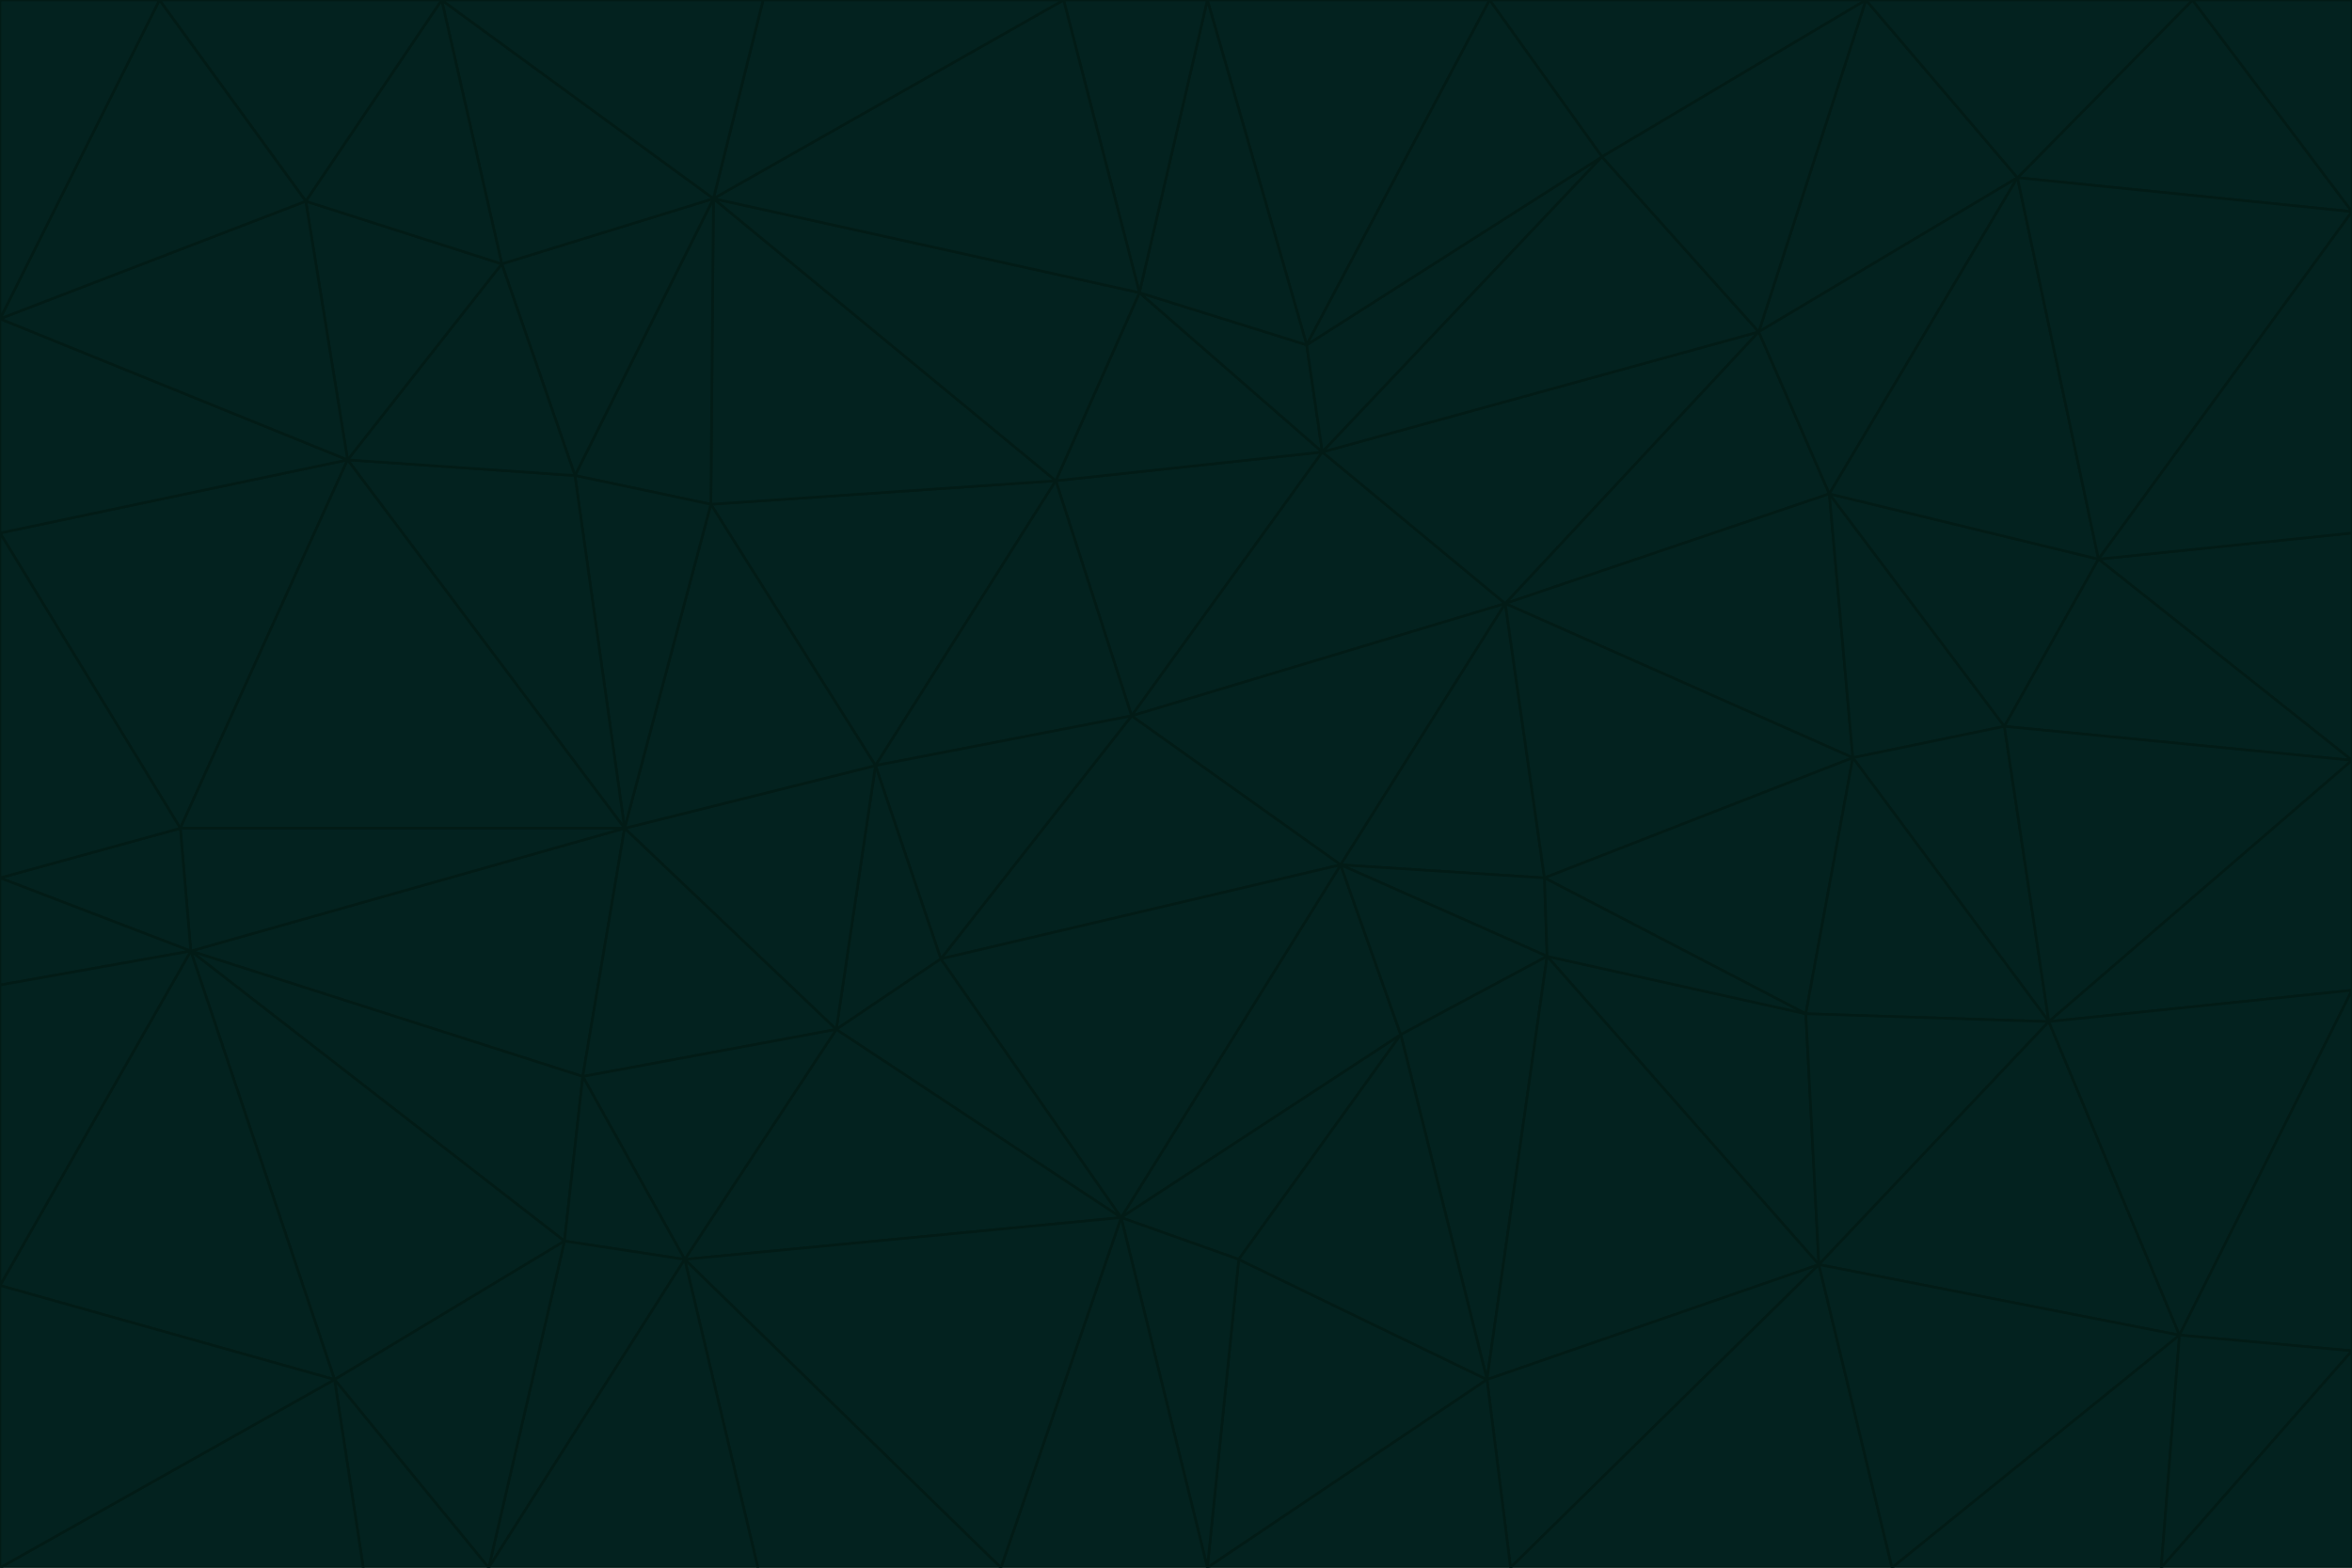 <svg id="visual" viewBox="0 0 900 600" width="900" height="600" xmlns="http://www.w3.org/2000/svg" xmlns:xlink="http://www.w3.org/1999/xlink" version="1.1"><g stroke-width="1" stroke-linejoin="bevel"><path d="M433 274L506 173L404 184Z" fill="#03221f" stroke="#021b16"></path><path d="M506 173L436 112L404 184Z" fill="#03221f" stroke="#021b16"></path><path d="M500 132L436 112L506 173Z" fill="#03221f" stroke="#021b16"></path><path d="M433 274L576 231L506 173Z" fill="#03221f" stroke="#021b16"></path><path d="M506 173L613 60L500 132Z" fill="#03221f" stroke="#021b16"></path><path d="M433 274L513 331L576 231Z" fill="#03221f" stroke="#021b16"></path><path d="M272 193L335 293L404 184Z" fill="#03221f" stroke="#021b16"></path><path d="M404 184L335 293L433 274Z" fill="#03221f" stroke="#021b16"></path><path d="M433 274L360 367L513 331Z" fill="#03221f" stroke="#021b16"></path><path d="M513 331L591 336L576 231Z" fill="#03221f" stroke="#021b16"></path><path d="M335 293L360 367L433 274Z" fill="#03221f" stroke="#021b16"></path><path d="M513 331L592 366L591 336Z" fill="#03221f" stroke="#021b16"></path><path d="M273 76L272 193L404 184Z" fill="#03221f" stroke="#021b16"></path><path d="M335 293L320 394L360 367Z" fill="#03221f" stroke="#021b16"></path><path d="M429 466L536 396L513 331Z" fill="#03221f" stroke="#021b16"></path><path d="M536 396L592 366L513 331Z" fill="#03221f" stroke="#021b16"></path><path d="M570 0L462 0L500 132Z" fill="#03221f" stroke="#021b16"></path><path d="M500 132L462 0L436 112Z" fill="#03221f" stroke="#021b16"></path><path d="M436 112L273 76L404 184Z" fill="#03221f" stroke="#021b16"></path><path d="M673 127L506 173L576 231Z" fill="#03221f" stroke="#021b16"></path><path d="M673 127L613 60L506 173Z" fill="#03221f" stroke="#021b16"></path><path d="M673 127L576 231L700 189Z" fill="#03221f" stroke="#021b16"></path><path d="M462 0L407 0L436 112Z" fill="#03221f" stroke="#021b16"></path><path d="M239 317L320 394L335 293Z" fill="#03221f" stroke="#021b16"></path><path d="M360 367L429 466L513 331Z" fill="#03221f" stroke="#021b16"></path><path d="M700 189L576 231L709 290Z" fill="#03221f" stroke="#021b16"></path><path d="M407 0L273 76L436 112Z" fill="#03221f" stroke="#021b16"></path><path d="M273 76L220 182L272 193Z" fill="#03221f" stroke="#021b16"></path><path d="M272 193L239 317L335 293Z" fill="#03221f" stroke="#021b16"></path><path d="M220 182L239 317L272 193Z" fill="#03221f" stroke="#021b16"></path><path d="M709 290L576 231L591 336Z" fill="#03221f" stroke="#021b16"></path><path d="M714 0L570 0L613 60Z" fill="#03221f" stroke="#021b16"></path><path d="M613 60L570 0L500 132Z" fill="#03221f" stroke="#021b16"></path><path d="M320 394L429 466L360 367Z" fill="#03221f" stroke="#021b16"></path><path d="M696 484L691 388L592 366Z" fill="#03221f" stroke="#021b16"></path><path d="M691 388L709 290L591 336Z" fill="#03221f" stroke="#021b16"></path><path d="M429 466L474 482L536 396Z" fill="#03221f" stroke="#021b16"></path><path d="M592 366L691 388L591 336Z" fill="#03221f" stroke="#021b16"></path><path d="M407 0L292 0L273 76Z" fill="#03221f" stroke="#021b16"></path><path d="M273 76L192 101L220 182Z" fill="#03221f" stroke="#021b16"></path><path d="M569 528L592 366L536 396Z" fill="#03221f" stroke="#021b16"></path><path d="M169 0L192 101L273 76Z" fill="#03221f" stroke="#021b16"></path><path d="M73 364L223 412L239 317Z" fill="#03221f" stroke="#021b16"></path><path d="M239 317L223 412L320 394Z" fill="#03221f" stroke="#021b16"></path><path d="M320 394L262 482L429 466Z" fill="#03221f" stroke="#021b16"></path><path d="M462 600L569 528L474 482Z" fill="#03221f" stroke="#021b16"></path><path d="M133 176L239 317L220 182Z" fill="#03221f" stroke="#021b16"></path><path d="M709 290L767 278L700 189Z" fill="#03221f" stroke="#021b16"></path><path d="M772 68L714 0L673 127Z" fill="#03221f" stroke="#021b16"></path><path d="M784 391L767 278L709 290Z" fill="#03221f" stroke="#021b16"></path><path d="M192 101L133 176L220 182Z" fill="#03221f" stroke="#021b16"></path><path d="M462 600L474 482L429 466Z" fill="#03221f" stroke="#021b16"></path><path d="M474 482L569 528L536 396Z" fill="#03221f" stroke="#021b16"></path><path d="M223 412L262 482L320 394Z" fill="#03221f" stroke="#021b16"></path><path d="M772 68L673 127L700 189Z" fill="#03221f" stroke="#021b16"></path><path d="M673 127L714 0L613 60Z" fill="#03221f" stroke="#021b16"></path><path d="M767 278L803 214L700 189Z" fill="#03221f" stroke="#021b16"></path><path d="M803 214L772 68L700 189Z" fill="#03221f" stroke="#021b16"></path><path d="M73 364L216 475L223 412Z" fill="#03221f" stroke="#021b16"></path><path d="M223 412L216 475L262 482Z" fill="#03221f" stroke="#021b16"></path><path d="M569 528L696 484L592 366Z" fill="#03221f" stroke="#021b16"></path><path d="M691 388L784 391L709 290Z" fill="#03221f" stroke="#021b16"></path><path d="M900 291L900 204L803 214Z" fill="#03221f" stroke="#021b16"></path><path d="M192 101L117 77L133 176Z" fill="#03221f" stroke="#021b16"></path><path d="M292 0L169 0L273 76Z" fill="#03221f" stroke="#021b16"></path><path d="M696 484L784 391L691 388Z" fill="#03221f" stroke="#021b16"></path><path d="M169 0L117 77L192 101Z" fill="#03221f" stroke="#021b16"></path><path d="M383 600L462 600L429 466Z" fill="#03221f" stroke="#021b16"></path><path d="M569 528L578 600L696 484Z" fill="#03221f" stroke="#021b16"></path><path d="M383 600L429 466L262 482Z" fill="#03221f" stroke="#021b16"></path><path d="M290 600L383 600L262 482Z" fill="#03221f" stroke="#021b16"></path><path d="M462 600L578 600L569 528Z" fill="#03221f" stroke="#021b16"></path><path d="M0 204L69 317L133 176Z" fill="#03221f" stroke="#021b16"></path><path d="M133 176L69 317L239 317Z" fill="#03221f" stroke="#021b16"></path><path d="M69 317L73 364L239 317Z" fill="#03221f" stroke="#021b16"></path><path d="M187 600L262 482L216 475Z" fill="#03221f" stroke="#021b16"></path><path d="M187 600L290 600L262 482Z" fill="#03221f" stroke="#021b16"></path><path d="M900 81L839 0L772 68Z" fill="#03221f" stroke="#021b16"></path><path d="M772 68L839 0L714 0Z" fill="#03221f" stroke="#021b16"></path><path d="M900 81L772 68L803 214Z" fill="#03221f" stroke="#021b16"></path><path d="M900 291L803 214L767 278Z" fill="#03221f" stroke="#021b16"></path><path d="M784 391L900 291L767 278Z" fill="#03221f" stroke="#021b16"></path><path d="M900 379L900 291L784 391Z" fill="#03221f" stroke="#021b16"></path><path d="M834 511L784 391L696 484Z" fill="#03221f" stroke="#021b16"></path><path d="M169 0L61 0L117 77Z" fill="#03221f" stroke="#021b16"></path><path d="M0 122L0 204L133 176Z" fill="#03221f" stroke="#021b16"></path><path d="M73 364L128 528L216 475Z" fill="#03221f" stroke="#021b16"></path><path d="M0 122L133 176L117 77Z" fill="#03221f" stroke="#021b16"></path><path d="M69 317L0 336L73 364Z" fill="#03221f" stroke="#021b16"></path><path d="M73 364L0 492L128 528Z" fill="#03221f" stroke="#021b16"></path><path d="M900 204L900 81L803 214Z" fill="#03221f" stroke="#021b16"></path><path d="M578 600L724 600L696 484Z" fill="#03221f" stroke="#021b16"></path><path d="M61 0L0 122L117 77Z" fill="#03221f" stroke="#021b16"></path><path d="M834 511L900 379L784 391Z" fill="#03221f" stroke="#021b16"></path><path d="M128 528L187 600L216 475Z" fill="#03221f" stroke="#021b16"></path><path d="M0 204L0 336L69 317Z" fill="#03221f" stroke="#021b16"></path><path d="M724 600L834 511L696 484Z" fill="#03221f" stroke="#021b16"></path><path d="M0 336L0 377L73 364Z" fill="#03221f" stroke="#021b16"></path><path d="M128 528L139 600L187 600Z" fill="#03221f" stroke="#021b16"></path><path d="M900 81L900 0L839 0Z" fill="#03221f" stroke="#021b16"></path><path d="M0 600L139 600L128 528Z" fill="#03221f" stroke="#021b16"></path><path d="M61 0L0 0L0 122Z" fill="#03221f" stroke="#021b16"></path><path d="M724 600L827 600L834 511Z" fill="#03221f" stroke="#021b16"></path><path d="M834 511L900 517L900 379Z" fill="#03221f" stroke="#021b16"></path><path d="M827 600L900 517L834 511Z" fill="#03221f" stroke="#021b16"></path><path d="M0 377L0 492L73 364Z" fill="#03221f" stroke="#021b16"></path><path d="M827 600L900 600L900 517Z" fill="#03221f" stroke="#021b16"></path><path d="M0 492L0 600L128 528Z" fill="#03221f" stroke="#021b16"></path></g></svg>